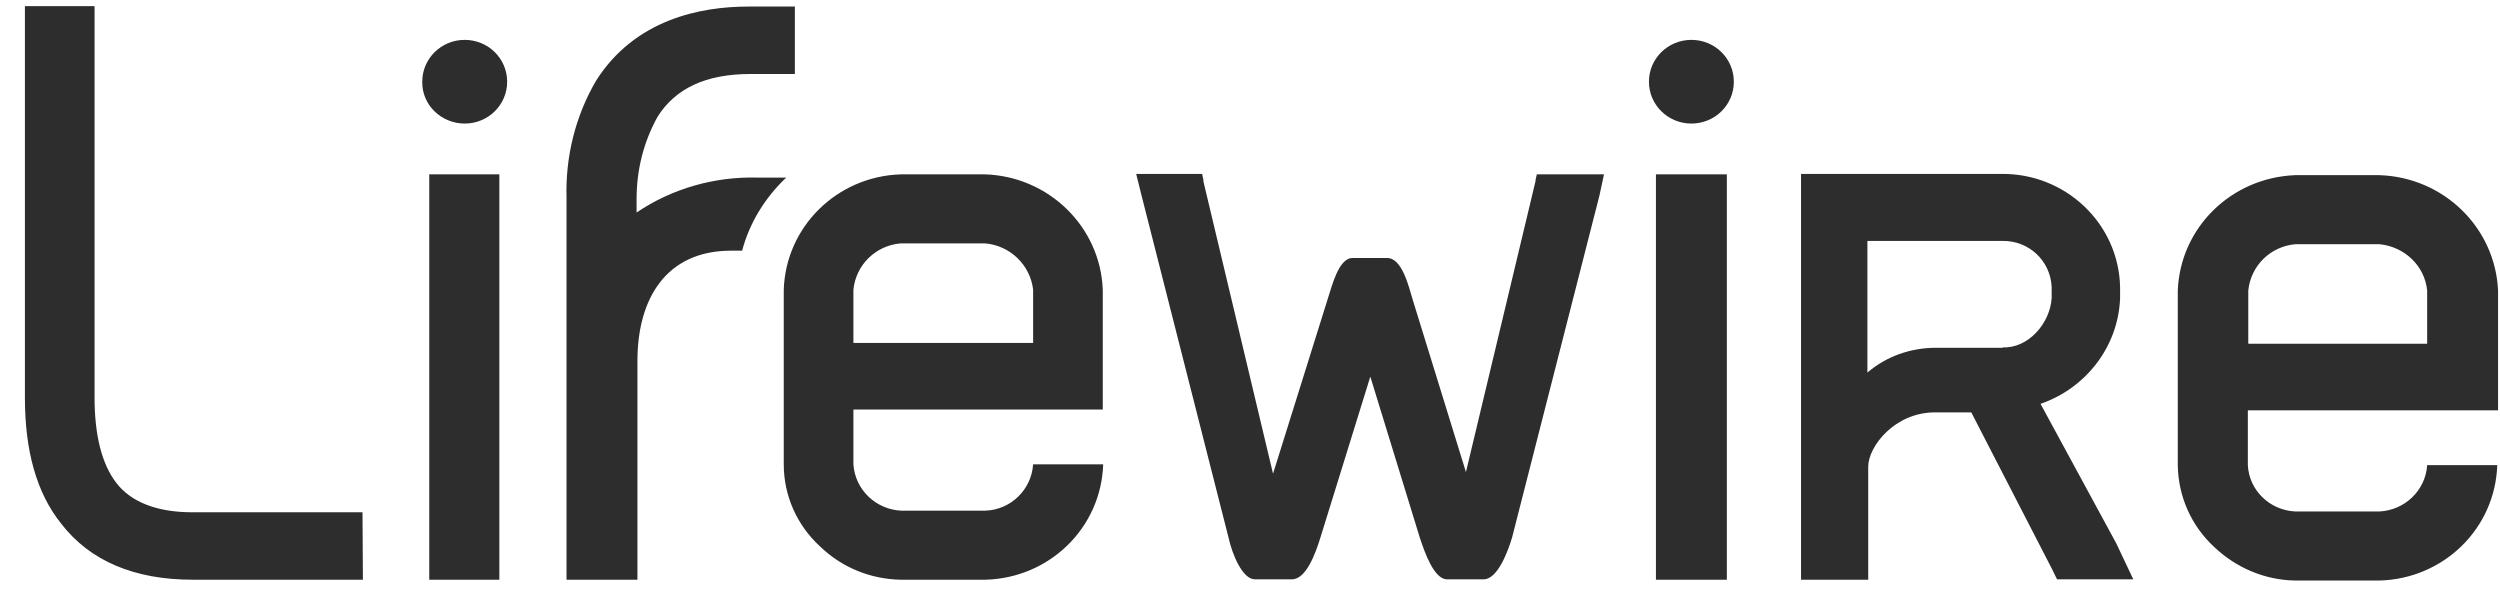 <svg width="80" height="19" viewBox="0 0 80 19" fill="none" xmlns="http://www.w3.org/2000/svg">
<path d="M35.184 13.105H35.289V9.27C35.21 7.255 33.561 5.644 31.517 5.579H28.826C26.782 5.644 25.146 7.255 25.08 9.27V14.859C25.08 15.86 25.502 16.809 26.241 17.485C26.94 18.161 27.863 18.538 28.839 18.551H31.53C33.588 18.499 35.236 16.887 35.302 14.859H33.06C33.007 15.665 32.348 16.315 31.53 16.341H28.839C28.021 16.302 27.362 15.665 27.309 14.859V13.105H35.184ZM28.826 7.788H31.517C32.321 7.853 32.968 8.477 33.06 9.27V10.973H27.309V9.27C27.388 8.477 28.021 7.853 28.826 7.788ZM79.819 13.131H79.938V9.296C79.846 7.281 78.197 5.67 76.139 5.605H73.448C71.404 5.683 69.768 7.281 69.689 9.296V14.885C69.702 15.886 70.124 16.835 70.863 17.511C71.562 18.174 72.486 18.564 73.448 18.577H76.139C78.197 18.525 79.846 16.913 79.912 14.885H77.669C77.617 15.691 76.957 16.328 76.139 16.367H73.448C72.631 16.328 71.971 15.691 71.931 14.885V13.131H79.819ZM73.462 7.814H76.139C76.944 7.892 77.59 8.503 77.669 9.296V10.999H71.945V9.296C72.024 8.503 72.657 7.879 73.462 7.814ZM11.613 18.551H6.165C4.305 18.551 2.881 17.953 1.958 16.757C1.166 15.769 0.797 14.417 0.797 12.728V0.197H3.026V12.728C3.026 13.937 3.263 14.859 3.725 15.457C4.187 16.055 5.005 16.393 6.152 16.393H11.6L11.613 18.551ZM15.979 5.579H13.736V18.551H15.979V5.579ZM14.871 3.954C15.623 3.954 16.229 3.356 16.229 2.615C16.229 1.874 15.623 1.276 14.871 1.276C14.119 1.276 13.512 1.874 13.512 2.615C13.499 3.356 14.119 3.954 14.871 3.954ZM55.259 5.579H52.99V18.551H55.259V5.579ZM54.125 3.954C54.877 3.954 55.483 3.356 55.483 2.615C55.483 1.874 54.877 1.276 54.125 1.276C53.373 1.276 52.766 1.874 52.766 2.615C52.766 3.356 53.373 3.954 54.125 3.954ZM21.044 3.733C21.611 2.836 22.574 2.368 24.012 2.368H25.436V0.21H23.946C22.402 0.21 20.318 0.626 19.078 2.576C18.406 3.72 18.089 5.033 18.129 6.345V18.551H20.398V11.545C20.398 9.569 21.308 8.035 23.365 8.022H23.748C23.985 7.125 24.486 6.319 25.159 5.683H24.249C22.864 5.644 21.506 6.034 20.371 6.8V6.358C20.371 5.436 20.595 4.539 21.044 3.733ZM51.328 5.579H49.178L49.139 5.748V5.787L46.91 15.106L45.208 9.595C45.076 9.153 44.865 8.256 44.39 8.256H43.282C42.834 8.256 42.623 9.153 42.478 9.595L40.737 15.158L38.508 5.8V5.748L38.468 5.566H36.358L36.529 6.254L39.312 17.199C39.431 17.745 39.761 18.538 40.156 18.538H41.343C41.792 18.538 42.095 17.719 42.254 17.199L43.85 12.052L45.432 17.199C45.578 17.641 45.881 18.538 46.303 18.538H47.477C47.925 18.538 48.255 17.641 48.387 17.199L51.183 6.254L51.328 5.579ZM67.724 17.394L65.297 12.923C66.761 12.416 67.777 11.09 67.843 9.556V9.192C67.803 7.151 66.088 5.527 64.017 5.566H57.633V18.551H59.783V14.937C59.783 14.287 60.628 13.196 61.92 13.196H63.081L65.666 18.213L65.825 18.538H68.265L67.724 17.394ZM64.083 11.129H61.947C61.142 11.129 60.364 11.402 59.757 11.922V7.71H64.083C64.928 7.697 65.613 8.347 65.653 9.179V9.543C65.6 10.349 64.901 11.155 64.083 11.116V11.129Z" fill="#2D2D2D"/>
</svg>
